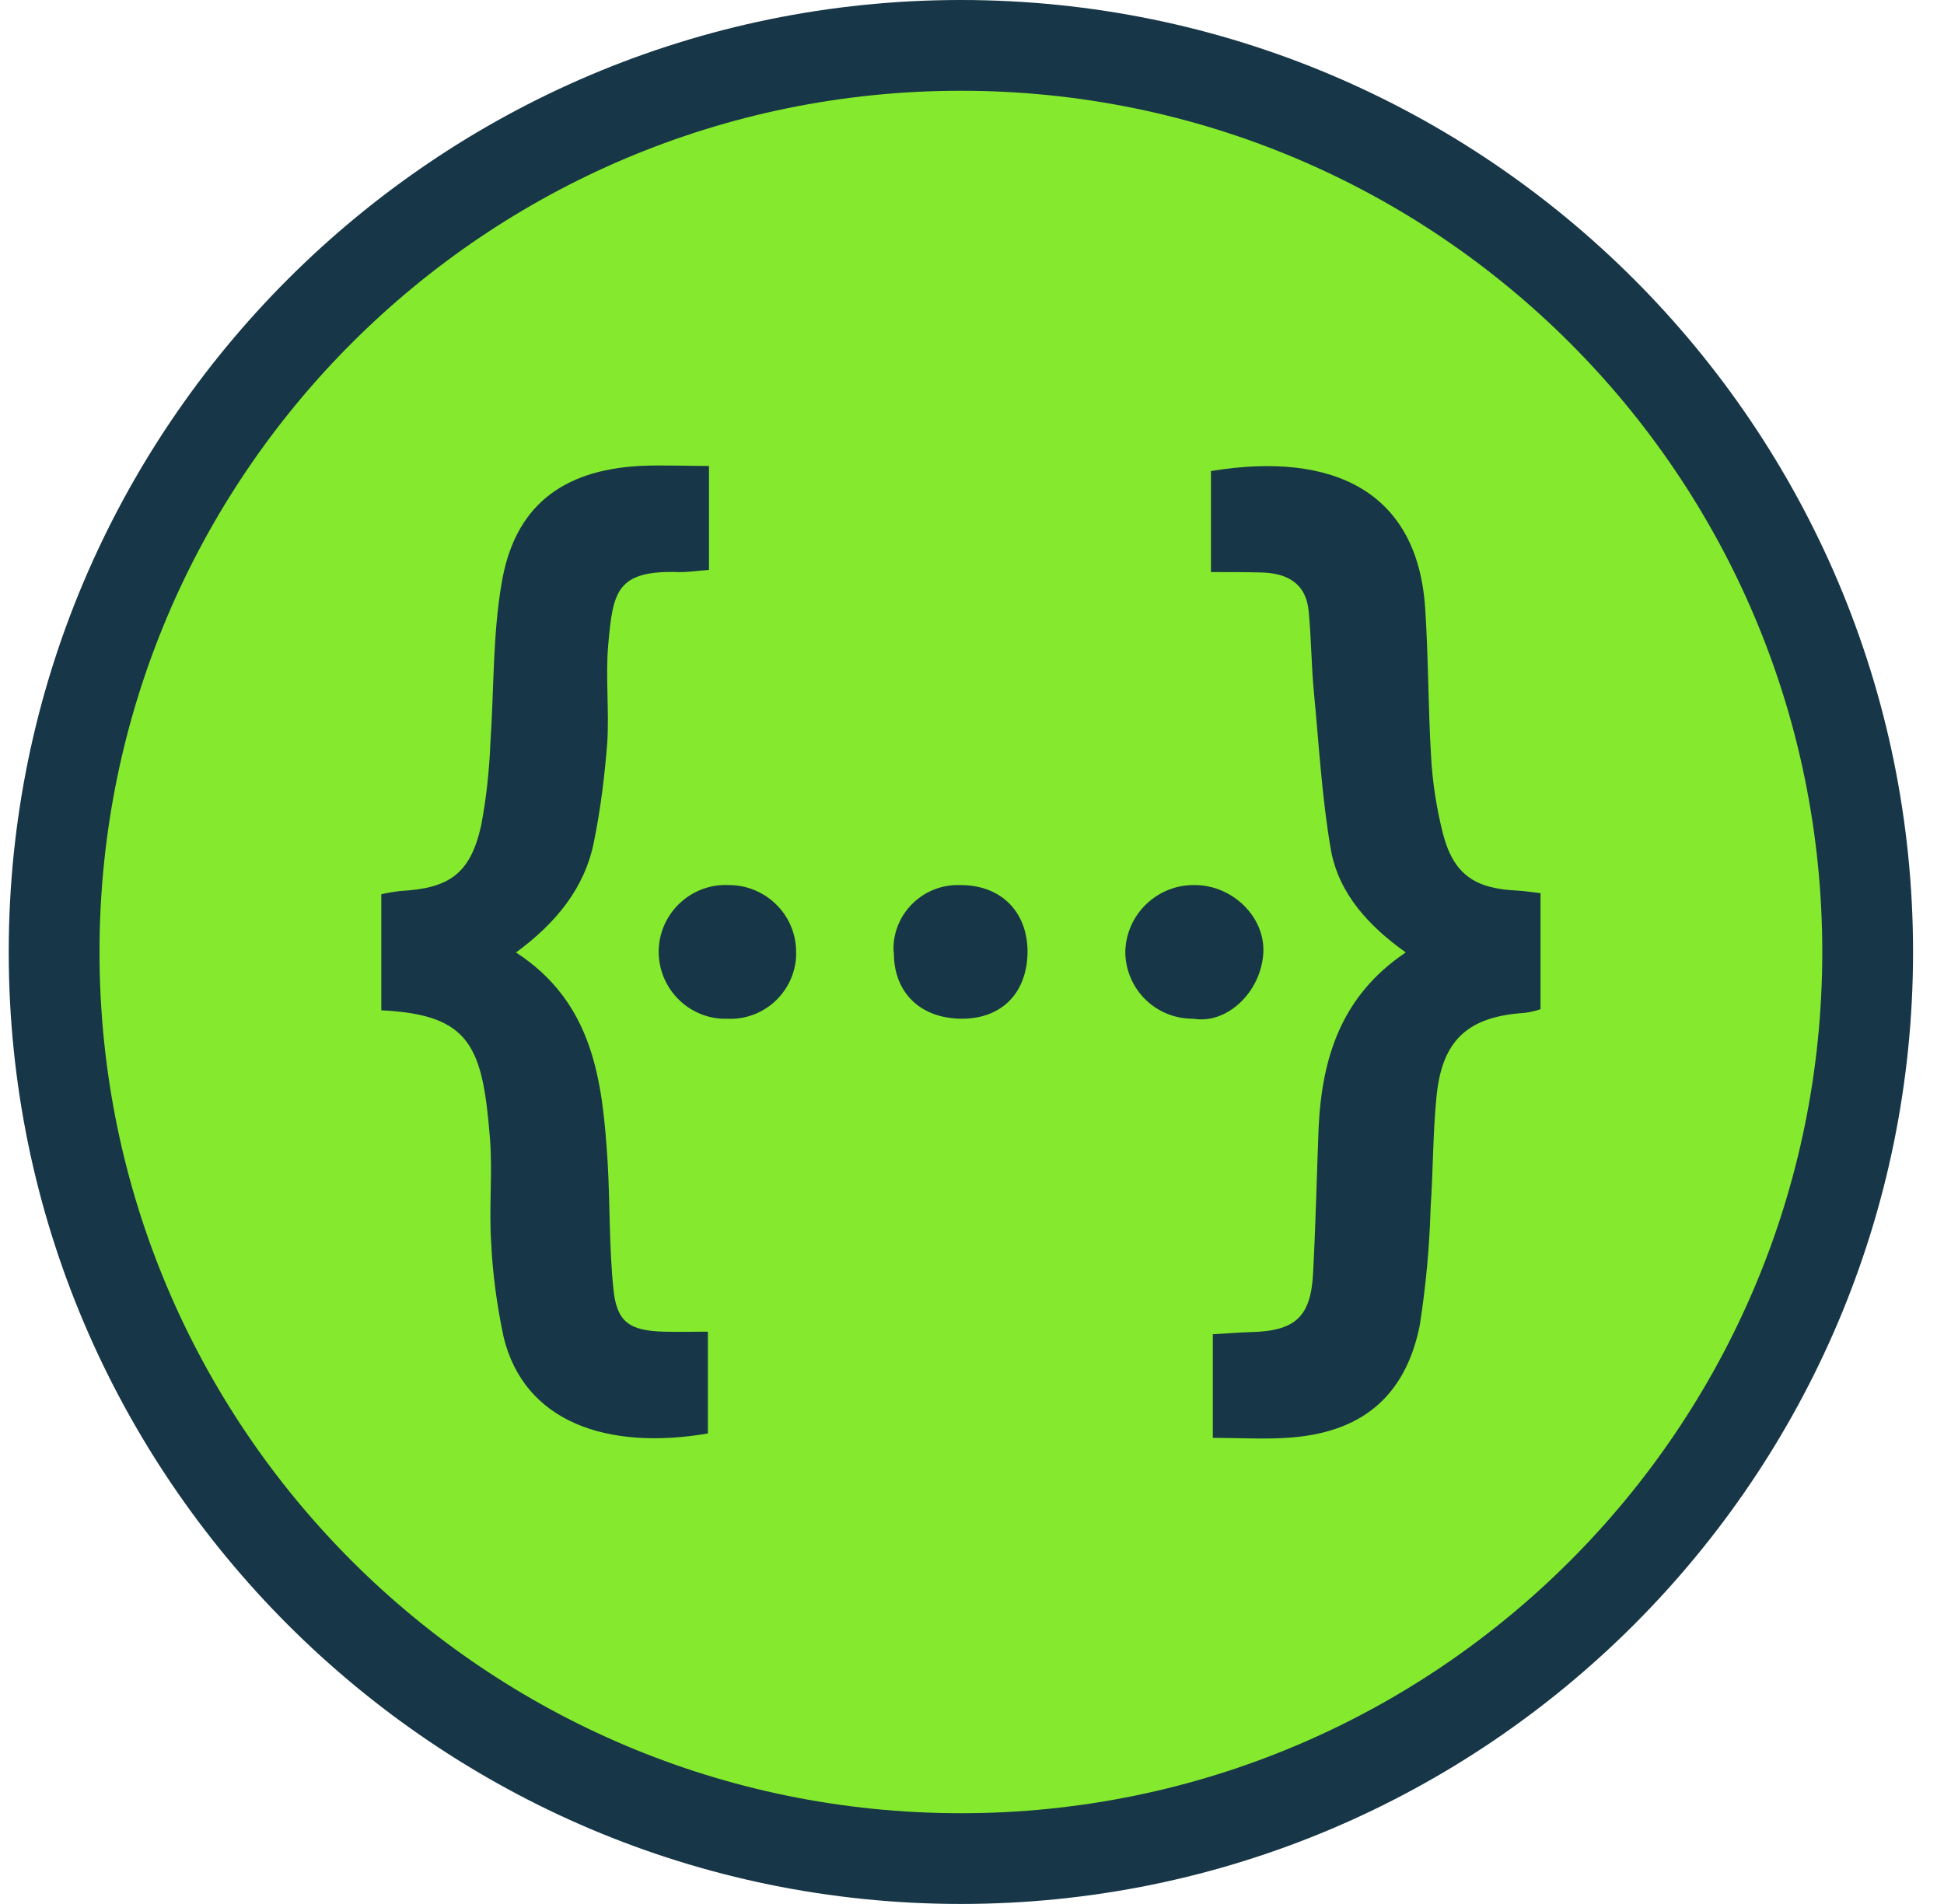 <svg width="49" height="48" viewBox="0 0 49 48" fill="none" xmlns="http://www.w3.org/2000/svg">
<g clip-path="url(#clip0_23_351)">
<path d="M24.22 46.855C11.617 46.855 1.364 36.603 1.364 24C1.364 11.397 11.617 1.144 24.22 1.144C36.823 1.144 47.076 11.398 47.076 24C47.076 36.603 36.823 46.855 24.22 46.855Z" fill="#85EA2D"/>
<path d="M24.22 2.288C36.211 2.288 45.932 12.008 45.932 24C45.932 35.991 36.211 45.712 24.22 45.712C12.229 45.712 2.508 35.991 2.508 24C2.508 12.009 12.229 2.288 24.22 2.288ZM24.22 0C10.986 0 0.22 10.766 0.22 24C0.22 37.233 10.986 47.999 24.22 47.999C37.453 47.999 48.22 37.233 48.22 24C48.22 10.766 37.453 0 24.22 0Z" fill="#173647"/>
<path d="M15.332 16.241C15.258 17.062 15.36 17.912 15.305 18.742C15.24 19.573 15.138 20.394 14.972 21.215C14.742 22.387 14.012 23.273 13.007 24.012C14.964 25.285 15.185 27.26 15.314 29.263C15.379 30.343 15.351 31.432 15.462 32.502C15.545 33.333 15.868 33.545 16.726 33.572C17.077 33.581 17.436 33.572 17.843 33.572V36.138C15.305 36.572 13.21 35.852 12.693 33.702C12.527 32.917 12.416 32.114 12.379 31.302C12.324 30.444 12.416 29.586 12.352 28.728C12.167 26.374 11.862 25.58 9.611 25.47V22.544C9.772 22.508 9.935 22.48 10.1 22.461C11.336 22.396 11.862 22.018 12.13 20.8C12.259 20.117 12.333 19.425 12.361 18.724C12.453 17.386 12.416 16.02 12.646 14.691C12.969 12.78 14.151 11.857 16.117 11.747C16.671 11.719 17.234 11.747 17.87 11.747V14.368C17.603 14.387 17.372 14.423 17.132 14.423C15.536 14.367 15.452 14.912 15.332 16.241ZM18.405 22.313H18.369C17.445 22.267 16.652 22.987 16.605 23.91C16.559 24.842 17.279 25.636 18.202 25.682H18.313C19.227 25.737 20.011 25.035 20.066 24.122V24.03C20.085 23.098 19.337 22.332 18.405 22.313ZM24.192 22.313C23.297 22.286 22.549 22.987 22.521 23.873C22.521 23.929 22.521 23.975 22.531 24.03C22.531 25.036 23.214 25.682 24.247 25.682C25.263 25.682 25.9 25.018 25.9 23.975C25.89 22.969 25.216 22.304 24.192 22.313ZM30.117 22.313C29.176 22.295 28.391 23.043 28.364 23.984C28.363 24.207 28.407 24.428 28.492 24.634C28.577 24.841 28.702 25.028 28.86 25.186C29.017 25.344 29.205 25.469 29.411 25.554C29.617 25.639 29.838 25.682 30.061 25.682H30.08C30.929 25.829 31.788 25.008 31.843 24.021C31.889 23.107 31.058 22.313 30.117 22.313ZM38.248 22.452C37.177 22.406 36.642 22.046 36.374 21.03C36.208 20.38 36.106 19.716 36.07 19.046C35.996 17.809 36.005 16.563 35.922 15.327C35.728 12.392 33.606 11.368 30.523 11.875V14.422C31.012 14.422 31.39 14.422 31.769 14.432C32.424 14.441 32.923 14.69 32.987 15.419C33.052 16.084 33.052 16.757 33.116 17.431C33.246 18.77 33.319 20.126 33.55 21.446C33.754 22.535 34.501 23.347 35.433 24.011C33.8 25.11 33.319 26.678 33.236 28.441C33.19 29.65 33.162 30.868 33.098 32.087C33.043 33.194 32.655 33.554 31.539 33.582C31.225 33.591 30.92 33.619 30.57 33.637V36.249C31.225 36.249 31.825 36.286 32.424 36.249C34.288 36.138 35.414 35.234 35.784 33.425C35.94 32.429 36.033 31.424 36.061 30.416C36.125 29.493 36.116 28.561 36.208 27.648C36.346 26.217 37.002 25.627 38.432 25.535C38.571 25.516 38.7 25.488 38.83 25.442V22.517C38.589 22.489 38.423 22.461 38.248 22.452Z" fill="#173647"/>
</g>
<defs>
<clipPath id="clip0_23_351">
<rect width="48" height="48" fill="white" transform="translate(0.22)"/>
</clipPath>
</defs>
</svg>
